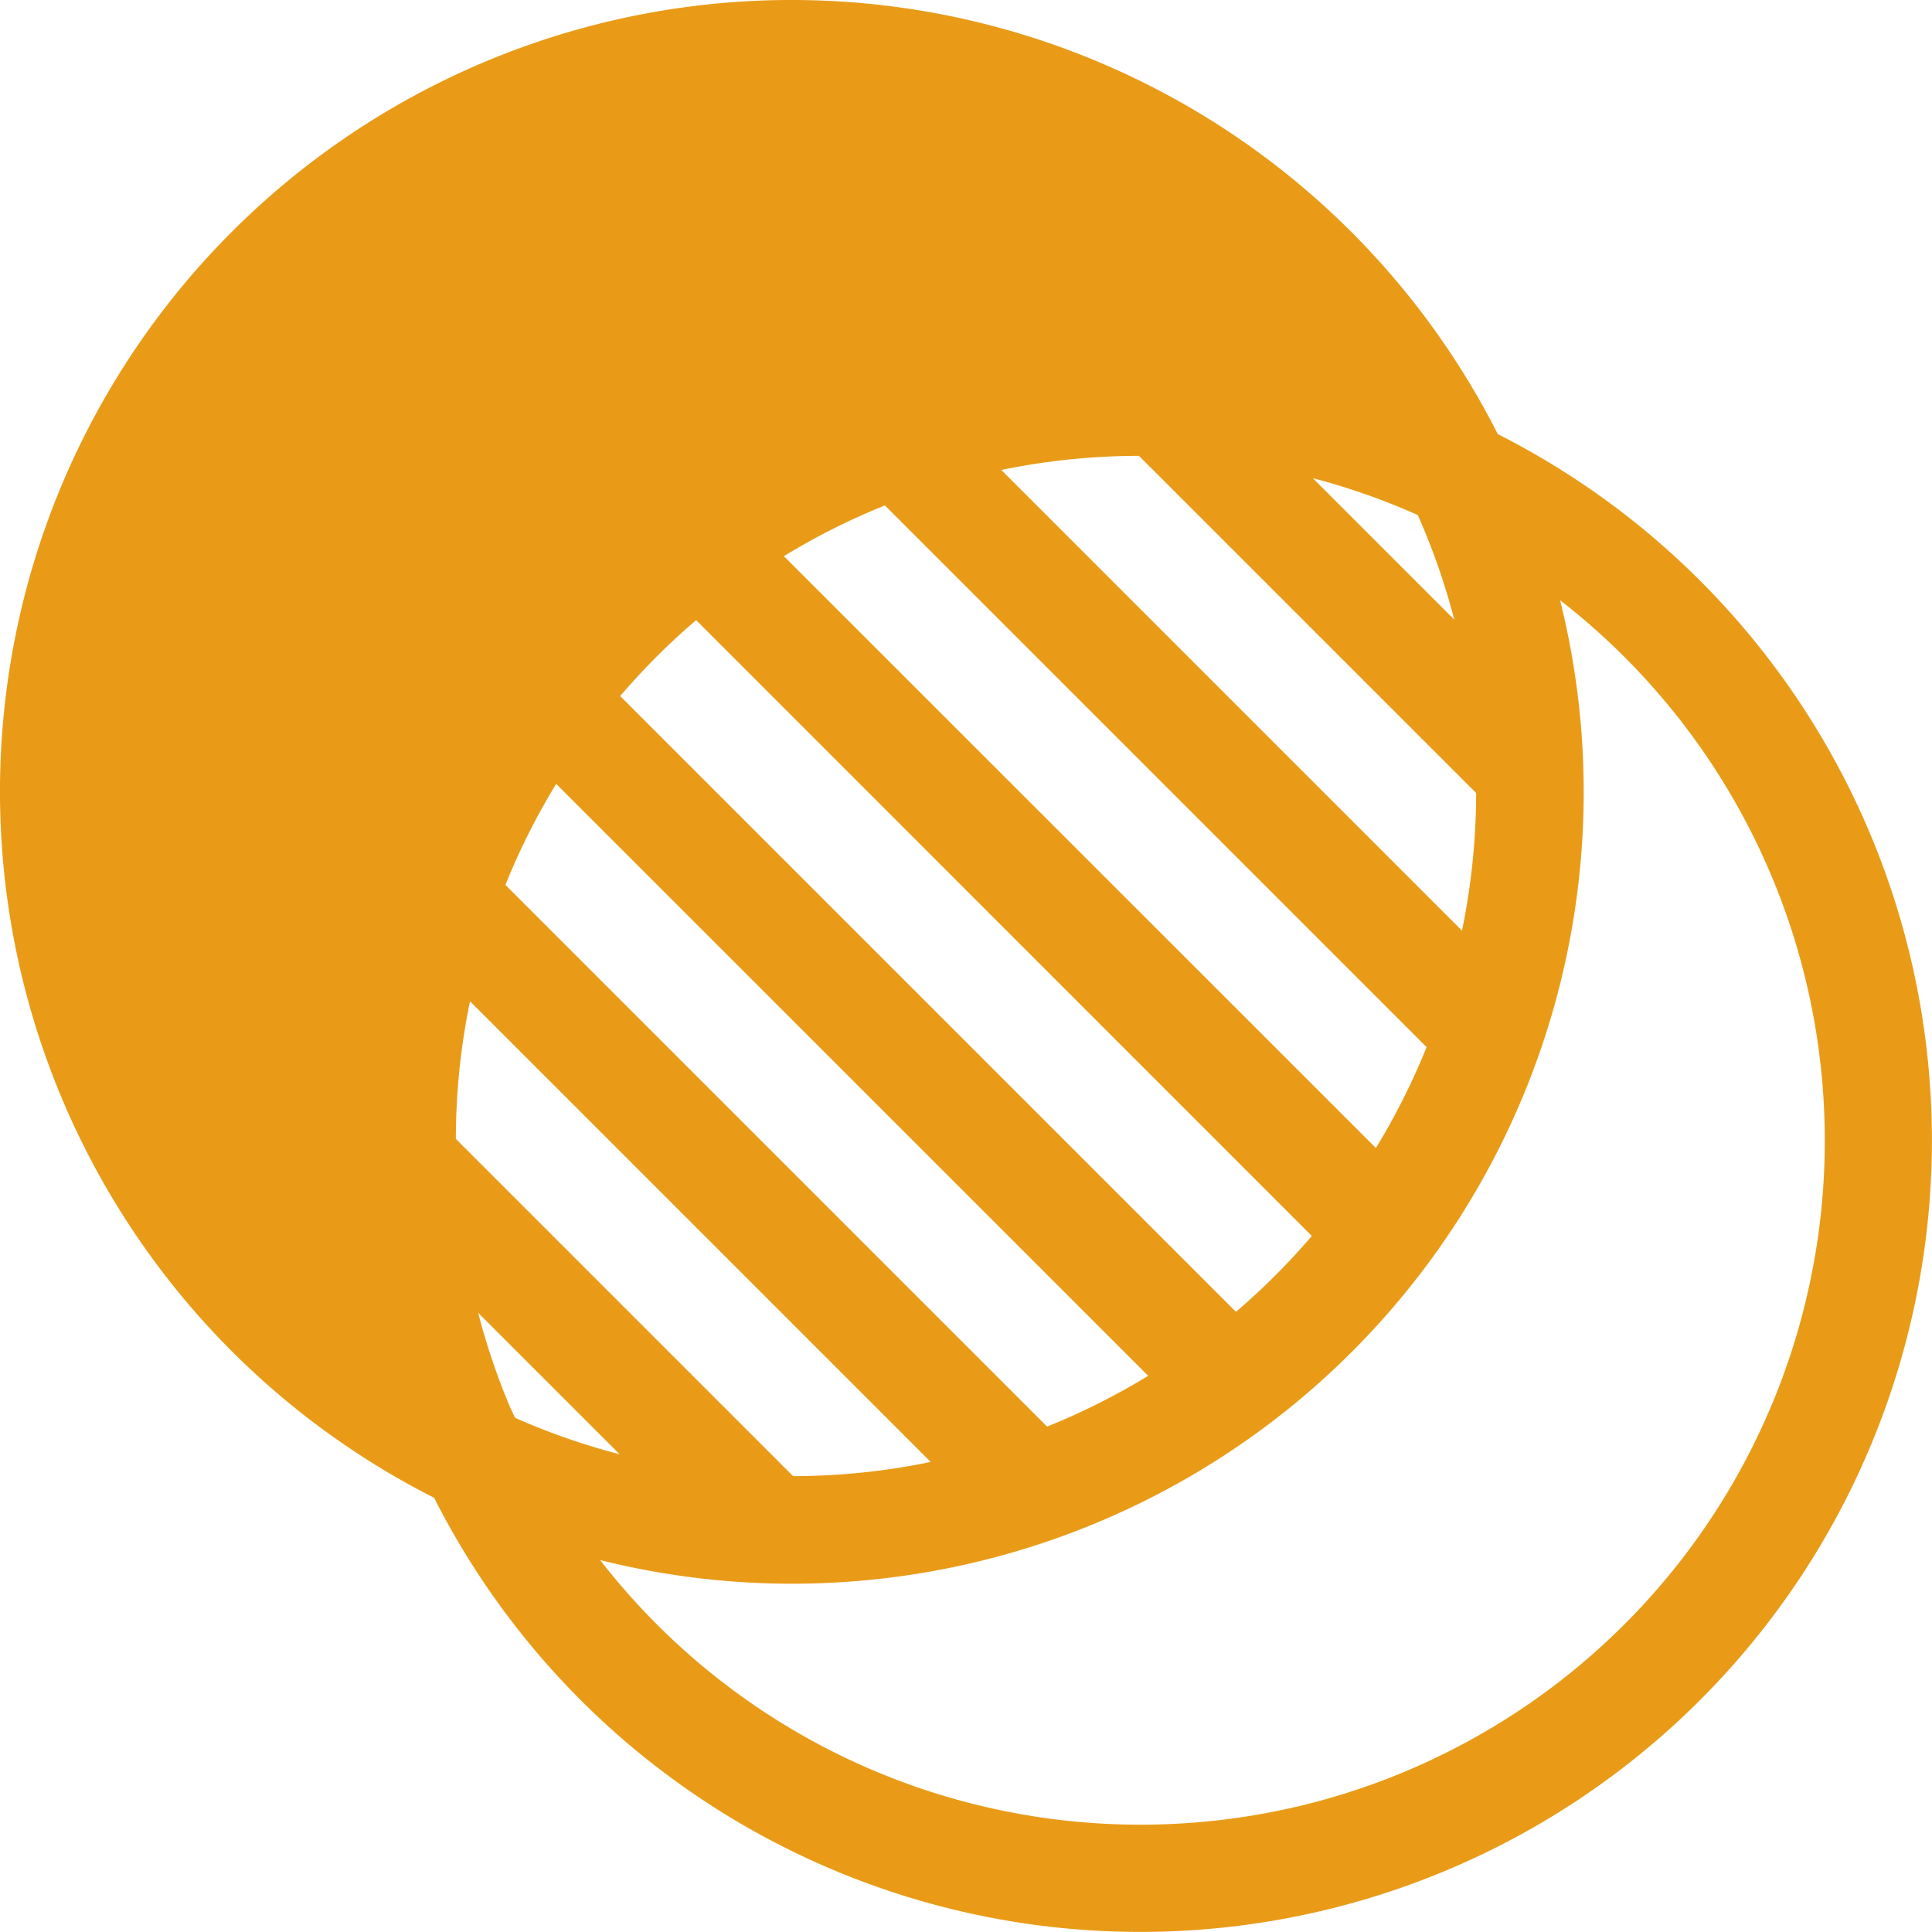 <svg xmlns="http://www.w3.org/2000/svg" width="40" height="40" viewBox="0 0 40 40"><defs><style>.a{fill:#e99b17;}</style></defs><path class="a" d="M36.01,13.988A16.388,16.388,0,1,0,13.988,36.01,16.388,16.388,0,1,0,36.01,13.988Zm-7.43.449,6.982,6.982a14.162,14.162,0,0,1-.293,2.849l-9.538-9.538A14.166,14.166,0,0,1,28.58,14.438ZM15.567,34.149A13.981,13.981,0,0,1,14.9,32.18l2.929,2.929a14.026,14.026,0,0,1-2.165-.755C15.629,34.286,15.6,34.218,15.567,34.149Zm5.853,1.413L14.438,28.58a14.171,14.171,0,0,1,.293-2.85l9.538,9.538A14.131,14.131,0,0,1,21.42,35.562Zm5.259-1.026L15.464,23.321a14.121,14.121,0,0,1,1.051-2.092L28.772,33.485A14.189,14.189,0,0,1,26.679,34.536Zm3.91-2.376L17.84,19.411a14.259,14.259,0,0,1,1.572-1.572L32.16,30.589A14.259,14.259,0,0,1,30.589,32.16Zm2.9-3.389L21.229,16.515a14.14,14.14,0,0,1,2.092-1.051L34.536,26.679A14.119,14.119,0,0,1,33.485,28.771ZM32.18,14.9a13.986,13.986,0,0,1,2.174.764,14.026,14.026,0,0,1,.755,2.165ZM28.608,42.778A14.151,14.151,0,0,1,17.426,37.3,16.389,16.389,0,0,0,37.3,17.427a14.162,14.162,0,0,1-8.69,25.351Z" transform="translate(-5 -5)"></path></svg>